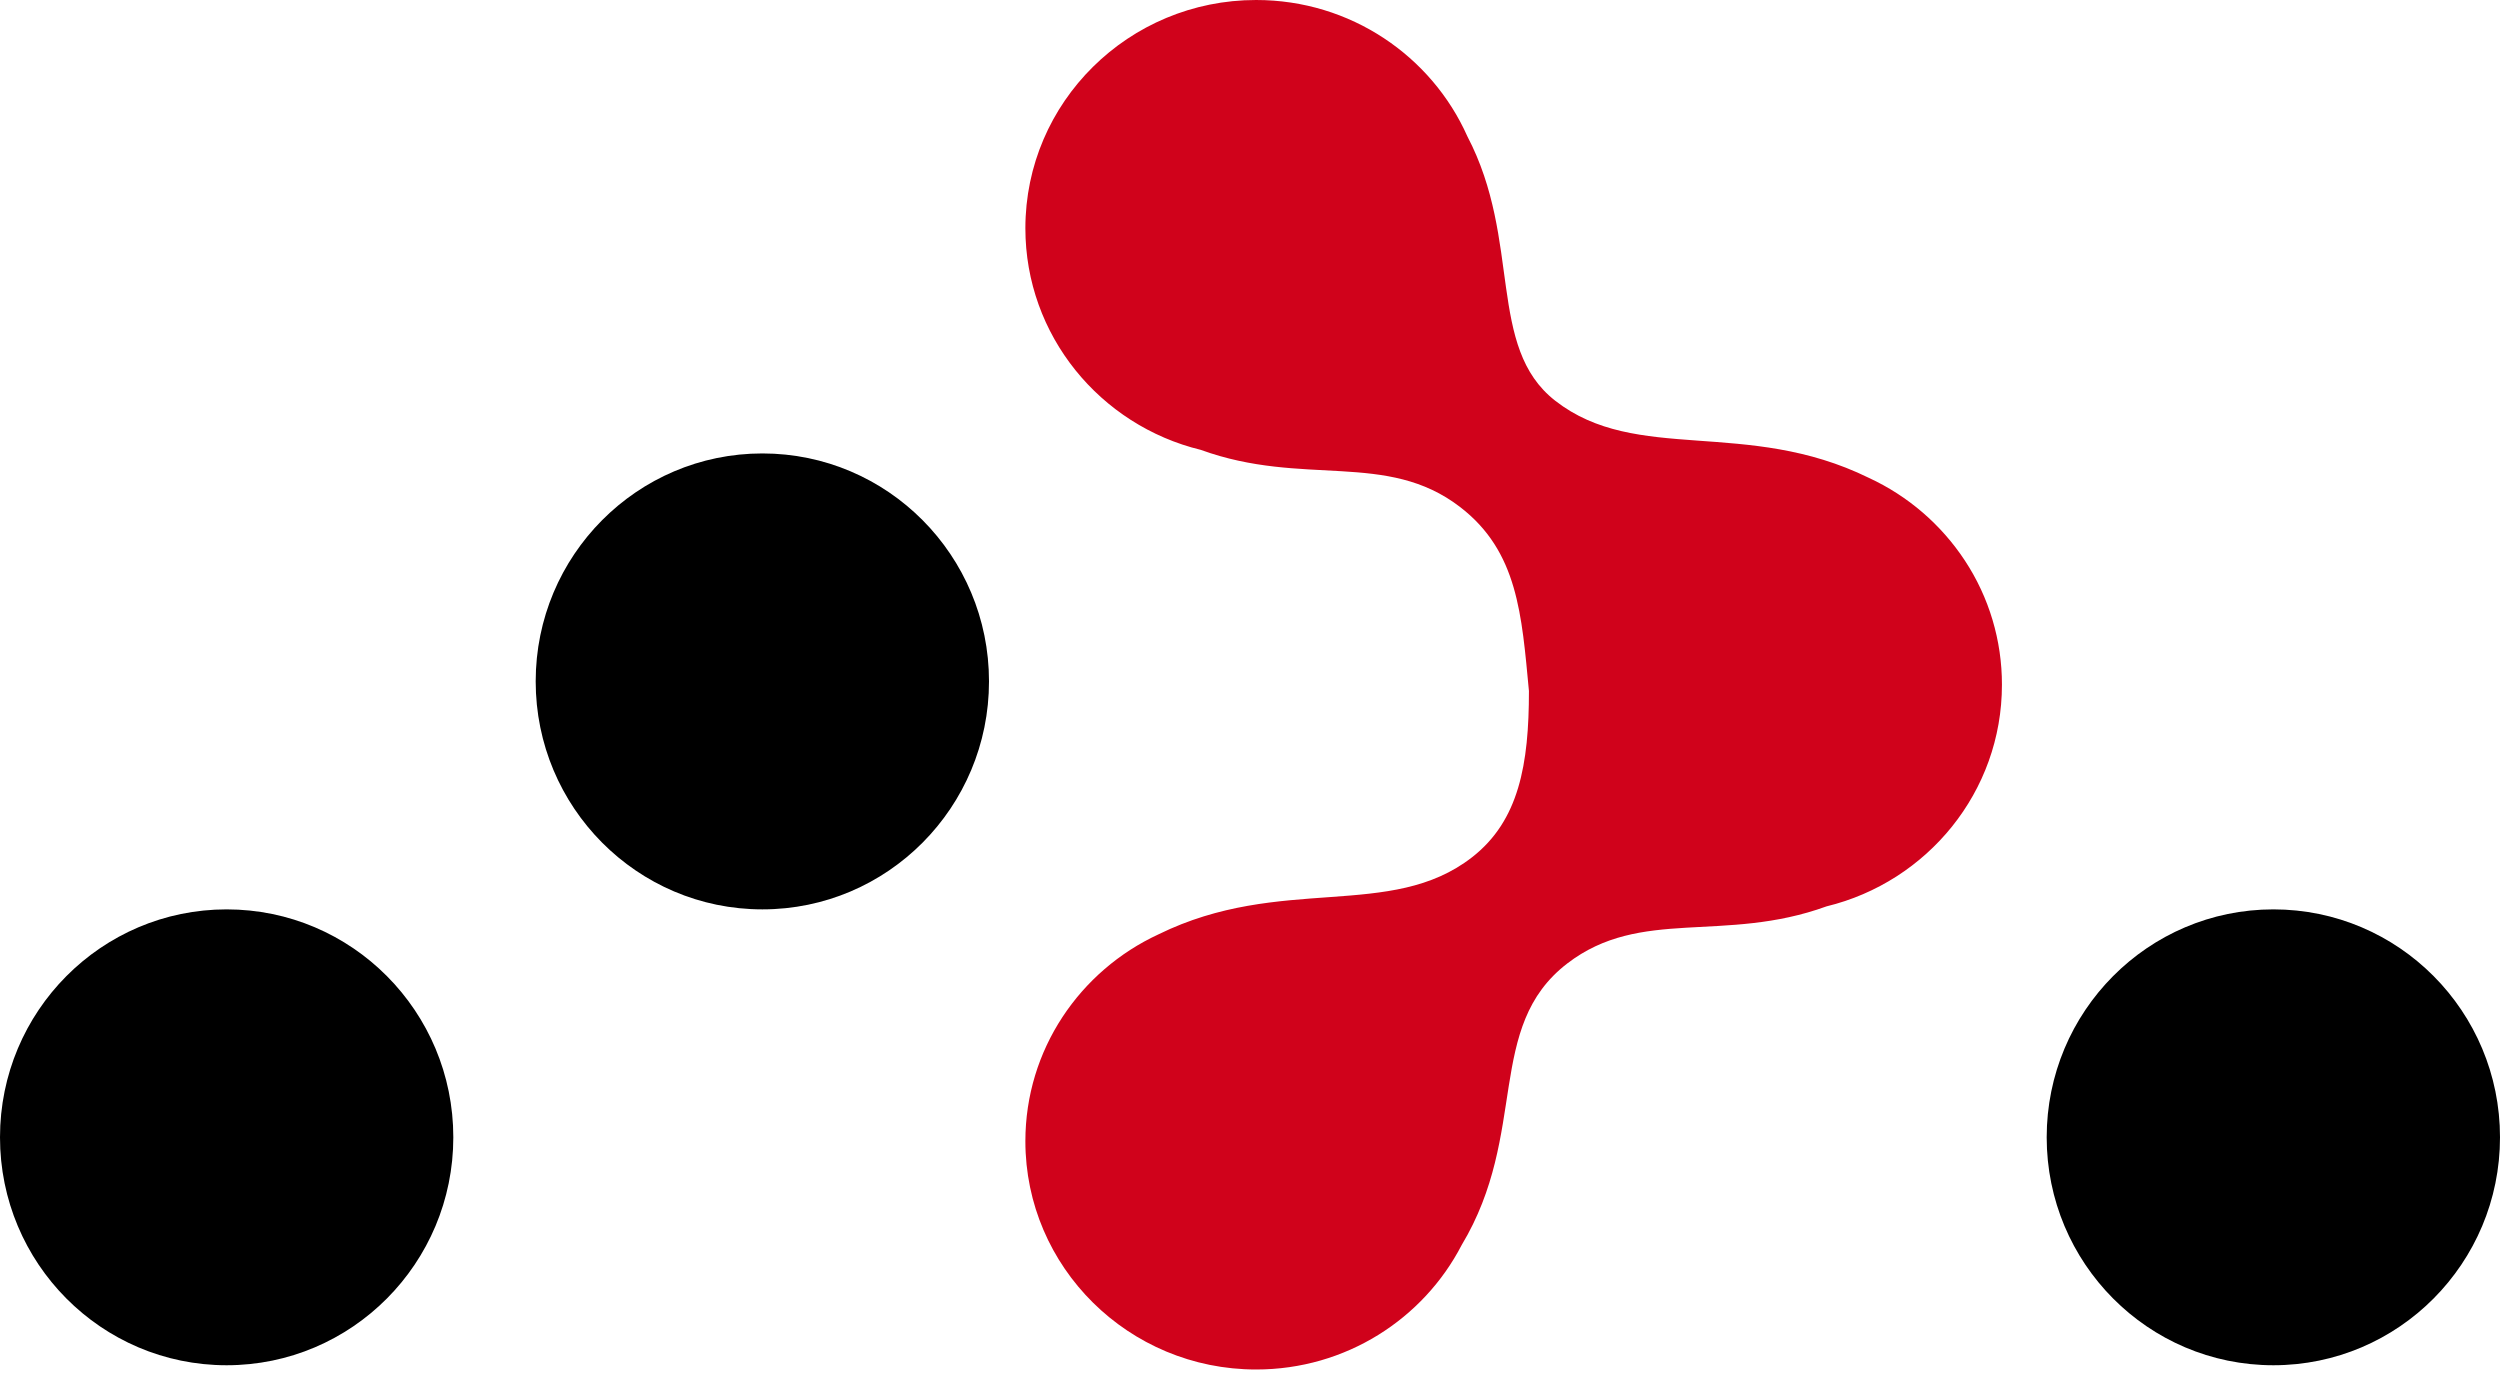 <svg width="40" height="22" viewBox="0 0 40 22" fill="none" xmlns="http://www.w3.org/2000/svg">
<g clip-path="url(#clip0_251_38)">
<path d="M12.198 14.55C14.201 14.55 15.824 12.917 15.824 10.902C15.824 8.888 14.201 7.255 12.198 7.255C10.195 7.255 8.571 8.888 8.571 10.902C8.571 12.917 10.195 14.55 12.198 14.55ZM3.626 21.844C5.629 21.844 7.253 20.211 7.253 18.197C7.253 16.182 5.629 14.55 3.626 14.55C1.624 14.55 0 16.182 0 18.197C0 20.211 1.623 21.844 3.626 21.844V21.844ZM36.374 21.844C38.376 21.844 40 20.211 40 18.197C40 16.182 38.377 14.55 36.374 14.55C34.371 14.55 32.747 16.182 32.747 18.197C32.747 20.211 34.371 21.844 36.374 21.844L36.374 21.844Z" fill="black"/>
<path d="M24.463 11.056C24.347 9.838 24.288 8.823 23.36 8.111C22.185 7.208 20.853 7.794 19.213 7.198C17.602 6.806 16.406 5.367 16.406 3.652C16.406 1.635 18.059 0 20.098 0C21.608 0 22.906 0.897 23.478 2.182C24.353 3.854 23.784 5.555 24.884 6.412C26.186 7.427 27.942 6.684 29.9 7.645C30.526 7.934 31.058 8.392 31.438 8.969C31.826 9.558 32.032 10.249 32.031 10.956C32.031 12.671 30.836 14.11 29.224 14.502C27.584 15.098 26.253 14.512 25.077 15.415C23.756 16.43 24.463 18.128 23.386 19.922C22.774 21.103 21.532 21.912 20.098 21.912C18.059 21.912 16.406 20.276 16.406 18.259C16.406 16.794 17.278 15.531 18.537 14.949C20.496 13.987 22.251 14.731 23.553 13.716C24.305 13.13 24.463 12.227 24.463 11.056V11.056Z" fill="#D0021B"/>
</g>
<defs>
<clipPath id="clip0_251_38">
<rect width="40" height="22" fill="white"/>
</clipPath>
</defs>
</svg>

